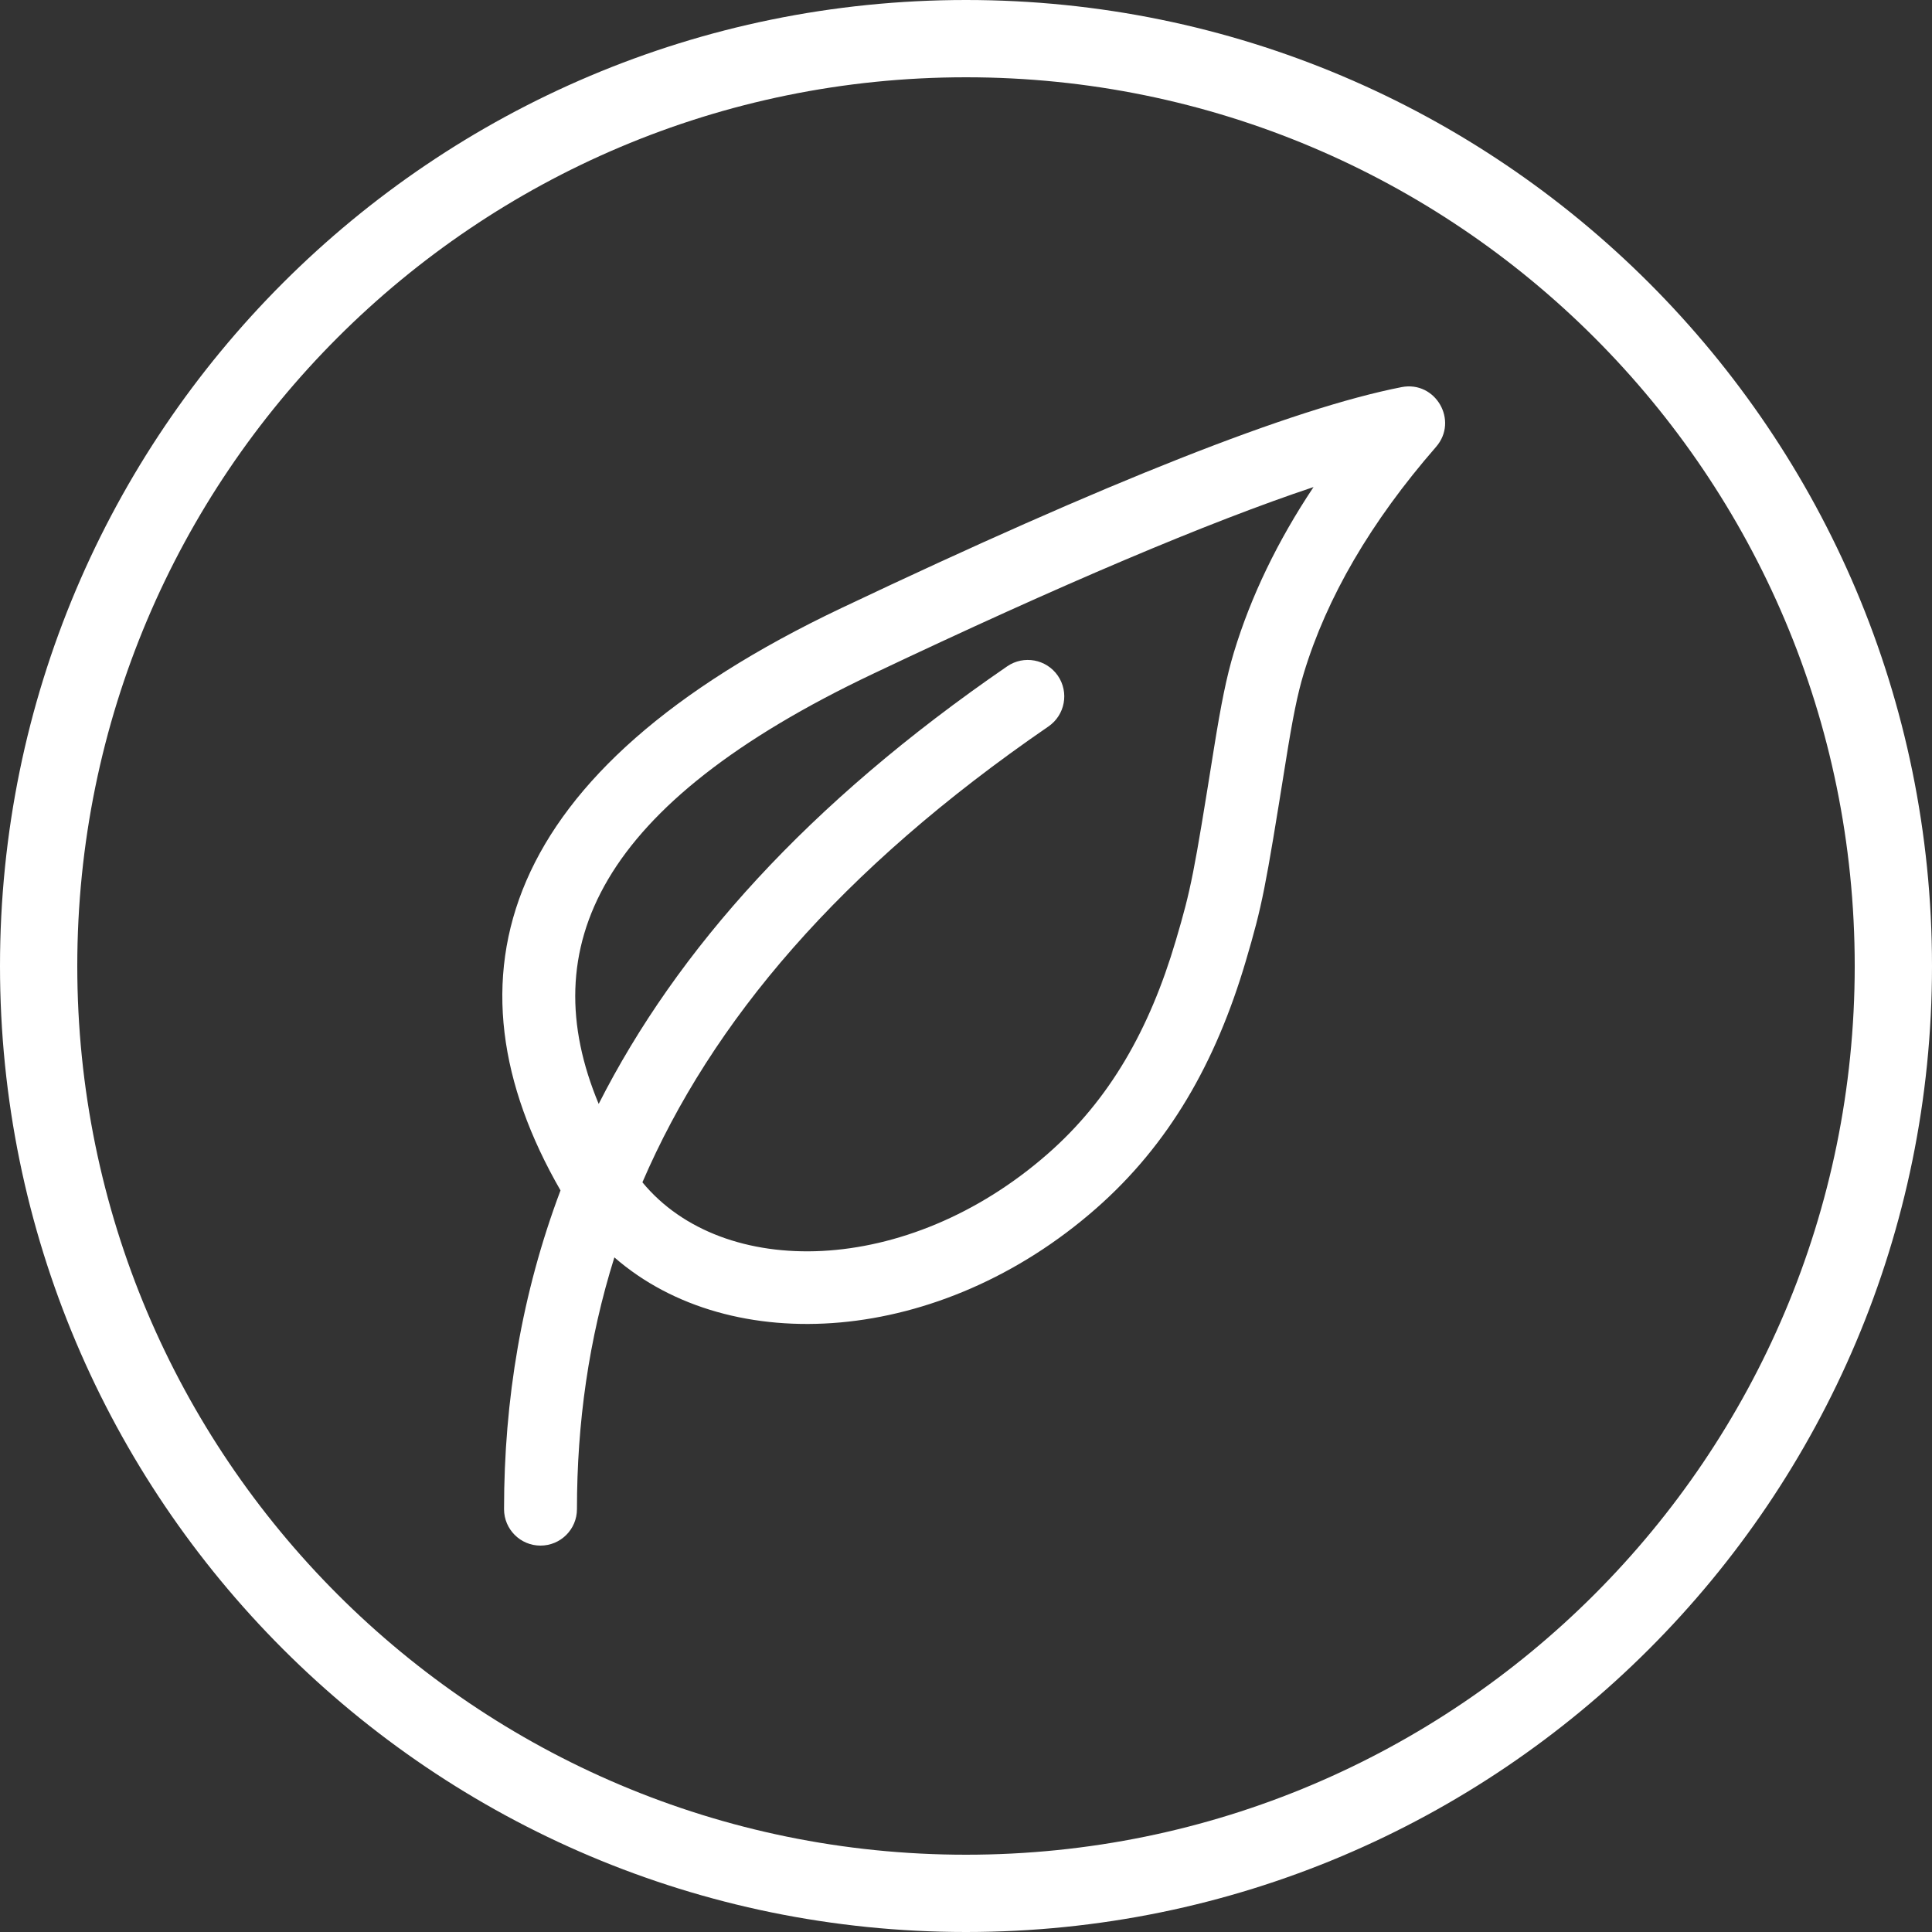 <?xml version="1.0" encoding="UTF-8"?>
<svg width="100px" height="100px" viewBox="0 0 100 100" version="1.1" xmlns="http://www.w3.org/2000/svg" xmlns:xlink="http://www.w3.org/1999/xlink">
    <rect x="0" y="0" width="100" height="100" fill="#333333" stroke="none"/>
    <!-- Generator: Sketch 46.2 (44496) - http://www.bohemiancoding.com/sketch -->
    <title>iconEcoFriendly-w</title>
    <desc>Created with Sketch.</desc>
    <defs></defs>
    <g id="COVIEN-BYOOBE" stroke="none" stroke-width="1" fill="none" fill-rule="evenodd">
        <g id="BYOOBE-1920px" transform="translate(-410, -2944)" fill-rule="nonzero" fill="#FFFFFF">
            <g id="Feature---Eco-Friendly" transform="translate(0, 2880)">
                <g id="Group-4" transform="translate(410, 64)">
                    <path d="M50,96 C75.405,96 96,75.405 96,50 C96,24.595 75.405,4 50,4 C24.595,4 4,24.595 4,50 C4,75.405 24.595,96 50,96 Z M50,100 C22.386,100 0,77.614 0,50 C0,22.386 22.386,0 50,0 C77.614,0 100,22.386 100,50 C100,77.614 77.614,100 50,100 Z M63.868,33.76 C63.483,35.035 63.202,36.442 62.83,38.763 C61.79,45.261 61.66,45.975 60.858,48.687 C59.495,53.303 57.425,56.921 54.235,59.718 C46.938,66.12 37.403,66.237 33.251,61.196 C36.824,52.901 43.449,45.031 54.267,37.602 C55.126,37.012 55.345,35.838 54.756,34.977 C54.163,34.118 52.989,33.899 52.131,34.49 C41.809,41.579 35.04,49.153 30.988,57.138 C27.612,49.038 30.949,41.634 45.177,34.881 C54.926,30.255 62.545,27.027 67.988,25.21 C66.118,28.018 64.746,30.868 63.868,33.76 M72.542,20.038 C66.926,21.141 57.306,24.946 43.558,31.47 C25.777,39.909 22.684,50.625 29.012,61.615 C27.004,66.951 26.089,72.456 26.089,78.113 C26.089,79.156 26.934,80 27.976,80 C29.02,80 29.863,79.156 29.863,78.113 C29.863,73.66 30.471,69.318 31.8,65.082 C37.83,70.335 48.639,69.652 56.726,62.557 C60.507,59.241 62.926,55.009 64.478,49.759 C65.346,46.818 65.484,46.061 66.559,39.359 C66.903,37.198 67.158,35.919 67.482,34.854 C68.673,30.923 70.948,27.014 74.33,23.13 C75.509,21.773 74.305,19.691 72.542,20.038" id="iconEcoFriendly-w"></path>
                </g>
            </g>
        </g>
    </g>
</svg>
